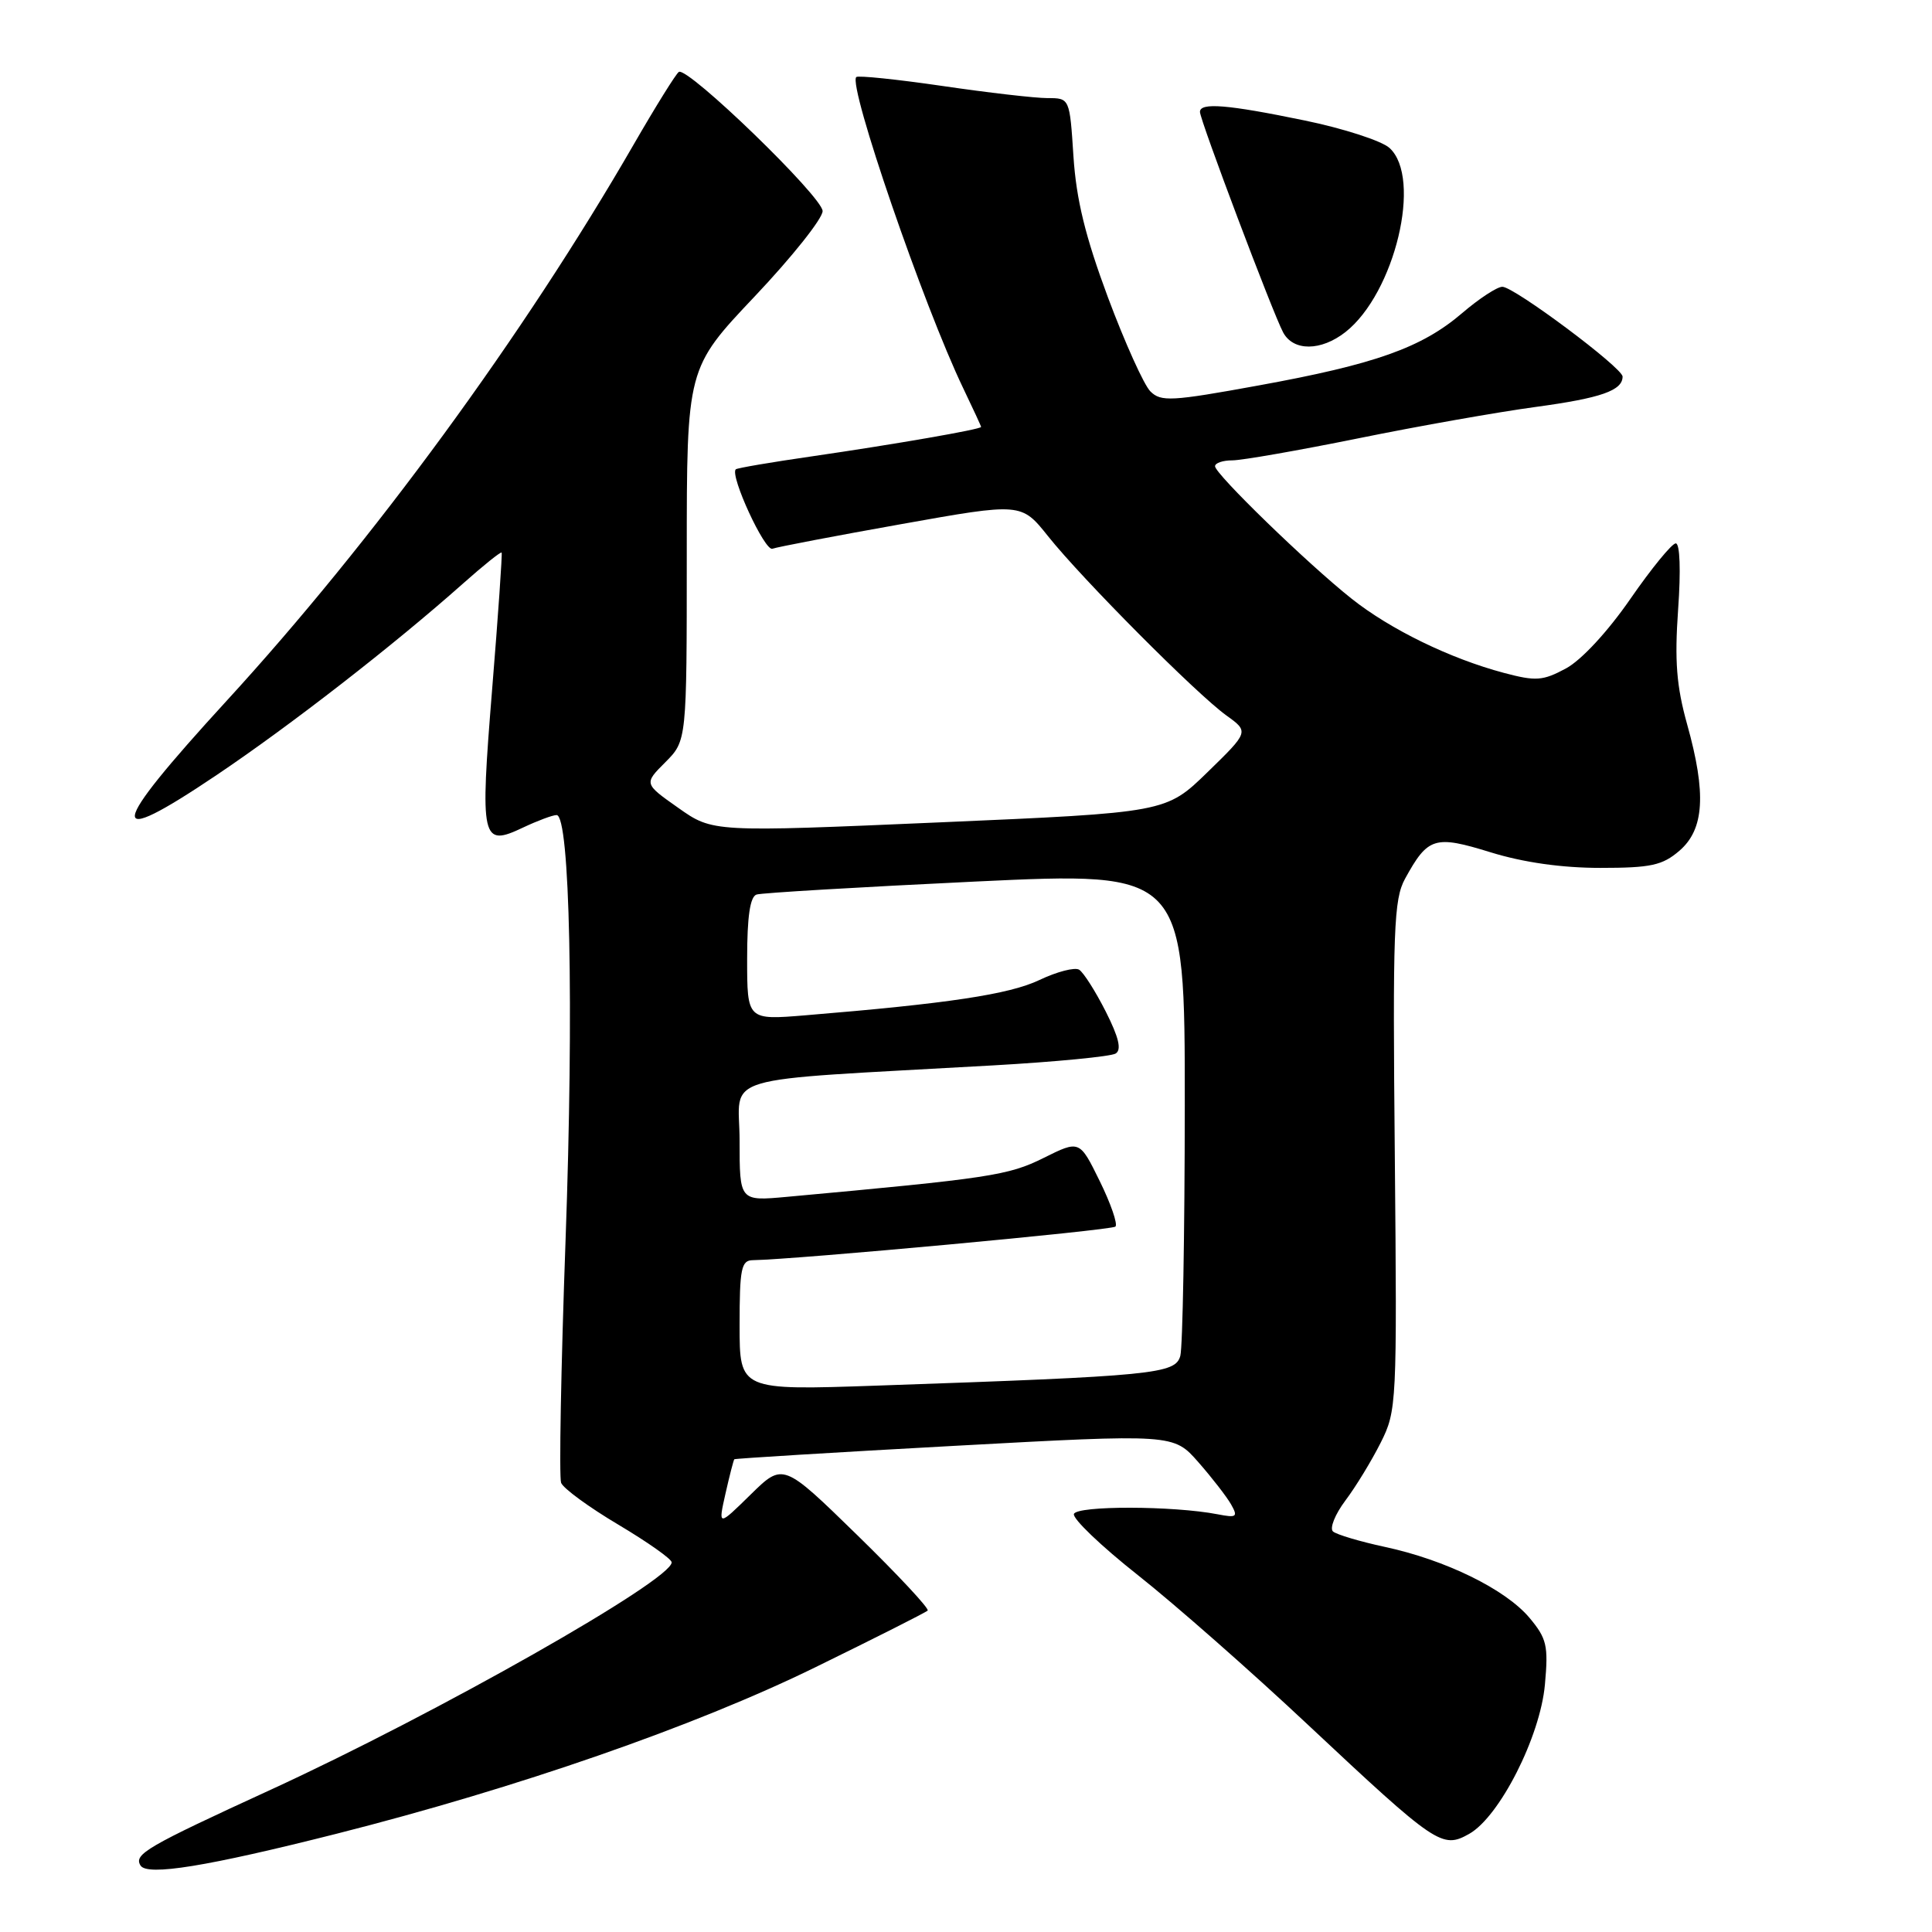 <?xml version="1.0" encoding="UTF-8" standalone="no"?>
<!DOCTYPE svg PUBLIC "-//W3C//DTD SVG 1.1//EN" "http://www.w3.org/Graphics/SVG/1.1/DTD/svg11.dtd" >
<svg xmlns="http://www.w3.org/2000/svg" xmlns:xlink="http://www.w3.org/1999/xlink" version="1.1" viewBox="0 0 256 256">
 <g >
 <path fill="currentColor"
d=" M 44.64 242.97 C 68.52 236.92 92.04 228.75 107.98 220.95 C 115.95 217.05 122.67 213.66 122.92 213.41 C 123.17 213.16 118.96 208.65 113.57 203.39 C 103.76 193.82 103.76 193.82 99.46 198.04 C 95.15 202.27 95.15 202.27 96.13 197.91 C 96.67 195.52 97.20 193.47 97.30 193.36 C 97.41 193.26 110.55 192.45 126.50 191.58 C 155.50 190.00 155.50 190.00 158.79 193.75 C 160.60 195.81 162.55 198.33 163.13 199.35 C 164.06 201.00 163.87 201.14 161.34 200.65 C 155.45 199.51 142.69 199.49 142.30 200.61 C 142.10 201.22 145.90 204.86 150.76 208.70 C 155.61 212.53 165.79 221.48 173.36 228.59 C 190.35 244.51 191.09 245.01 194.67 243.00 C 198.70 240.73 204.09 230.12 204.71 223.21 C 205.18 218.04 204.96 217.11 202.64 214.34 C 199.46 210.58 191.53 206.69 183.49 204.97 C 180.19 204.26 177.11 203.34 176.63 202.93 C 176.16 202.51 176.89 200.67 178.27 198.83 C 179.65 197.00 181.75 193.55 182.95 191.16 C 185.08 186.92 185.12 186.07 184.82 153.16 C 184.53 123.11 184.68 119.17 186.18 116.43 C 189.21 110.91 190.10 110.64 197.53 112.94 C 201.87 114.28 206.96 115.00 212.05 115.00 C 218.76 115.00 220.27 114.67 222.53 112.73 C 225.83 109.89 226.12 105.16 223.56 96.00 C 222.14 90.91 221.88 87.60 222.36 80.75 C 222.73 75.59 222.60 72.00 222.05 72.00 C 221.54 72.00 218.83 75.31 216.03 79.36 C 213.03 83.70 209.54 87.47 207.50 88.57 C 204.43 90.22 203.52 90.29 199.27 89.16 C 192.16 87.27 184.21 83.40 179.07 79.31 C 173.25 74.69 161.00 62.80 161.00 61.78 C 161.00 61.35 162.03 61.00 163.29 61.00 C 164.56 61.00 172.09 59.68 180.04 58.07 C 187.99 56.45 198.55 54.59 203.50 53.92 C 212.13 52.75 215.00 51.75 215.00 49.90 C 215.00 48.73 200.63 38.00 199.07 38.00 C 198.38 38.00 195.98 39.57 193.74 41.49 C 188.38 46.08 182.22 48.27 166.74 51.08 C 155.22 53.18 153.83 53.26 152.43 51.86 C 151.58 51.01 149.05 45.40 146.81 39.41 C 143.81 31.34 142.62 26.48 142.24 20.75 C 141.74 13.00 141.74 13.00 138.80 13.00 C 137.19 13.00 130.92 12.28 124.87 11.39 C 118.83 10.51 113.69 9.98 113.46 10.21 C 112.35 11.32 122.38 40.51 127.63 51.44 C 128.93 54.15 130.00 56.46 130.00 56.57 C 130.00 56.89 118.50 58.88 107.64 60.46 C 102.22 61.24 97.65 62.02 97.49 62.19 C 96.70 63.03 101.34 73.09 102.35 72.71 C 102.98 72.48 110.66 71.01 119.42 69.45 C 135.33 66.61 135.33 66.61 138.88 71.06 C 143.39 76.72 158.57 91.98 162.50 94.80 C 165.50 96.96 165.50 96.96 160.00 102.32 C 154.50 107.67 154.50 107.67 124.47 108.97 C 94.44 110.27 94.44 110.27 89.88 107.05 C 85.32 103.84 85.32 103.84 88.16 101.00 C 91.00 98.15 91.00 98.15 91.00 73.47 C 91.00 48.79 91.00 48.79 100.00 39.28 C 104.95 34.05 109.00 28.96 109.00 27.97 C 109.00 26.10 91.13 8.80 89.95 9.53 C 89.58 9.76 86.89 14.08 83.97 19.14 C 69.41 44.38 49.36 71.78 30.02 92.87 C 14.22 110.11 13.88 112.67 28.70 102.70 C 38.50 96.11 52.18 85.48 61.39 77.29 C 64.08 74.90 66.36 73.07 66.47 73.22 C 66.57 73.38 66.01 81.53 65.21 91.34 C 63.59 111.41 63.78 112.28 69.34 109.64 C 71.25 108.74 73.23 108.00 73.75 108.00 C 75.52 108.00 76.05 133.40 74.94 164.33 C 74.33 181.27 74.07 195.73 74.35 196.48 C 74.64 197.23 78.05 199.72 81.94 202.03 C 85.82 204.34 89.00 206.58 89.00 207.02 C 89.00 209.39 57.88 227.04 35.87 237.15 C 19.38 244.72 17.70 245.70 18.62 247.19 C 19.50 248.61 27.44 247.32 44.64 242.97 Z  M 178.28 44.00 C 184.83 38.84 188.49 23.56 184.11 19.60 C 183.07 18.66 178.01 17.02 172.86 15.96 C 162.65 13.85 159.00 13.55 159.00 14.83 C 159.00 15.90 168.65 41.48 170.02 44.04 C 171.37 46.57 175.04 46.54 178.28 44.00 Z  M 98.00 175.62 C 98.00 168.09 98.22 167.00 99.75 166.98 C 105.35 166.90 147.31 163.02 147.80 162.53 C 148.13 162.21 147.19 159.49 145.72 156.50 C 143.05 151.06 143.05 151.06 138.27 153.44 C 133.61 155.76 131.14 156.13 104.25 158.59 C 98.00 159.16 98.00 159.16 98.00 151.17 C 98.00 142.16 94.17 143.30 131.59 141.17 C 139.90 140.70 147.20 139.99 147.83 139.60 C 148.64 139.10 148.25 137.46 146.51 134.02 C 145.15 131.34 143.57 128.85 142.99 128.49 C 142.42 128.14 140.05 128.75 137.72 129.86 C 133.73 131.76 125.60 132.98 106.75 134.53 C 99.00 135.17 99.00 135.17 99.00 127.05 C 99.00 121.44 99.39 118.81 100.25 118.53 C 100.94 118.31 113.99 117.54 129.25 116.81 C 157.00 115.50 157.00 115.50 156.99 146.50 C 156.98 163.55 156.71 178.47 156.40 179.65 C 155.75 182.06 153.04 182.33 116.25 183.60 C 98.00 184.23 98.00 184.23 98.00 175.62 Z "/>
</g>
</svg>